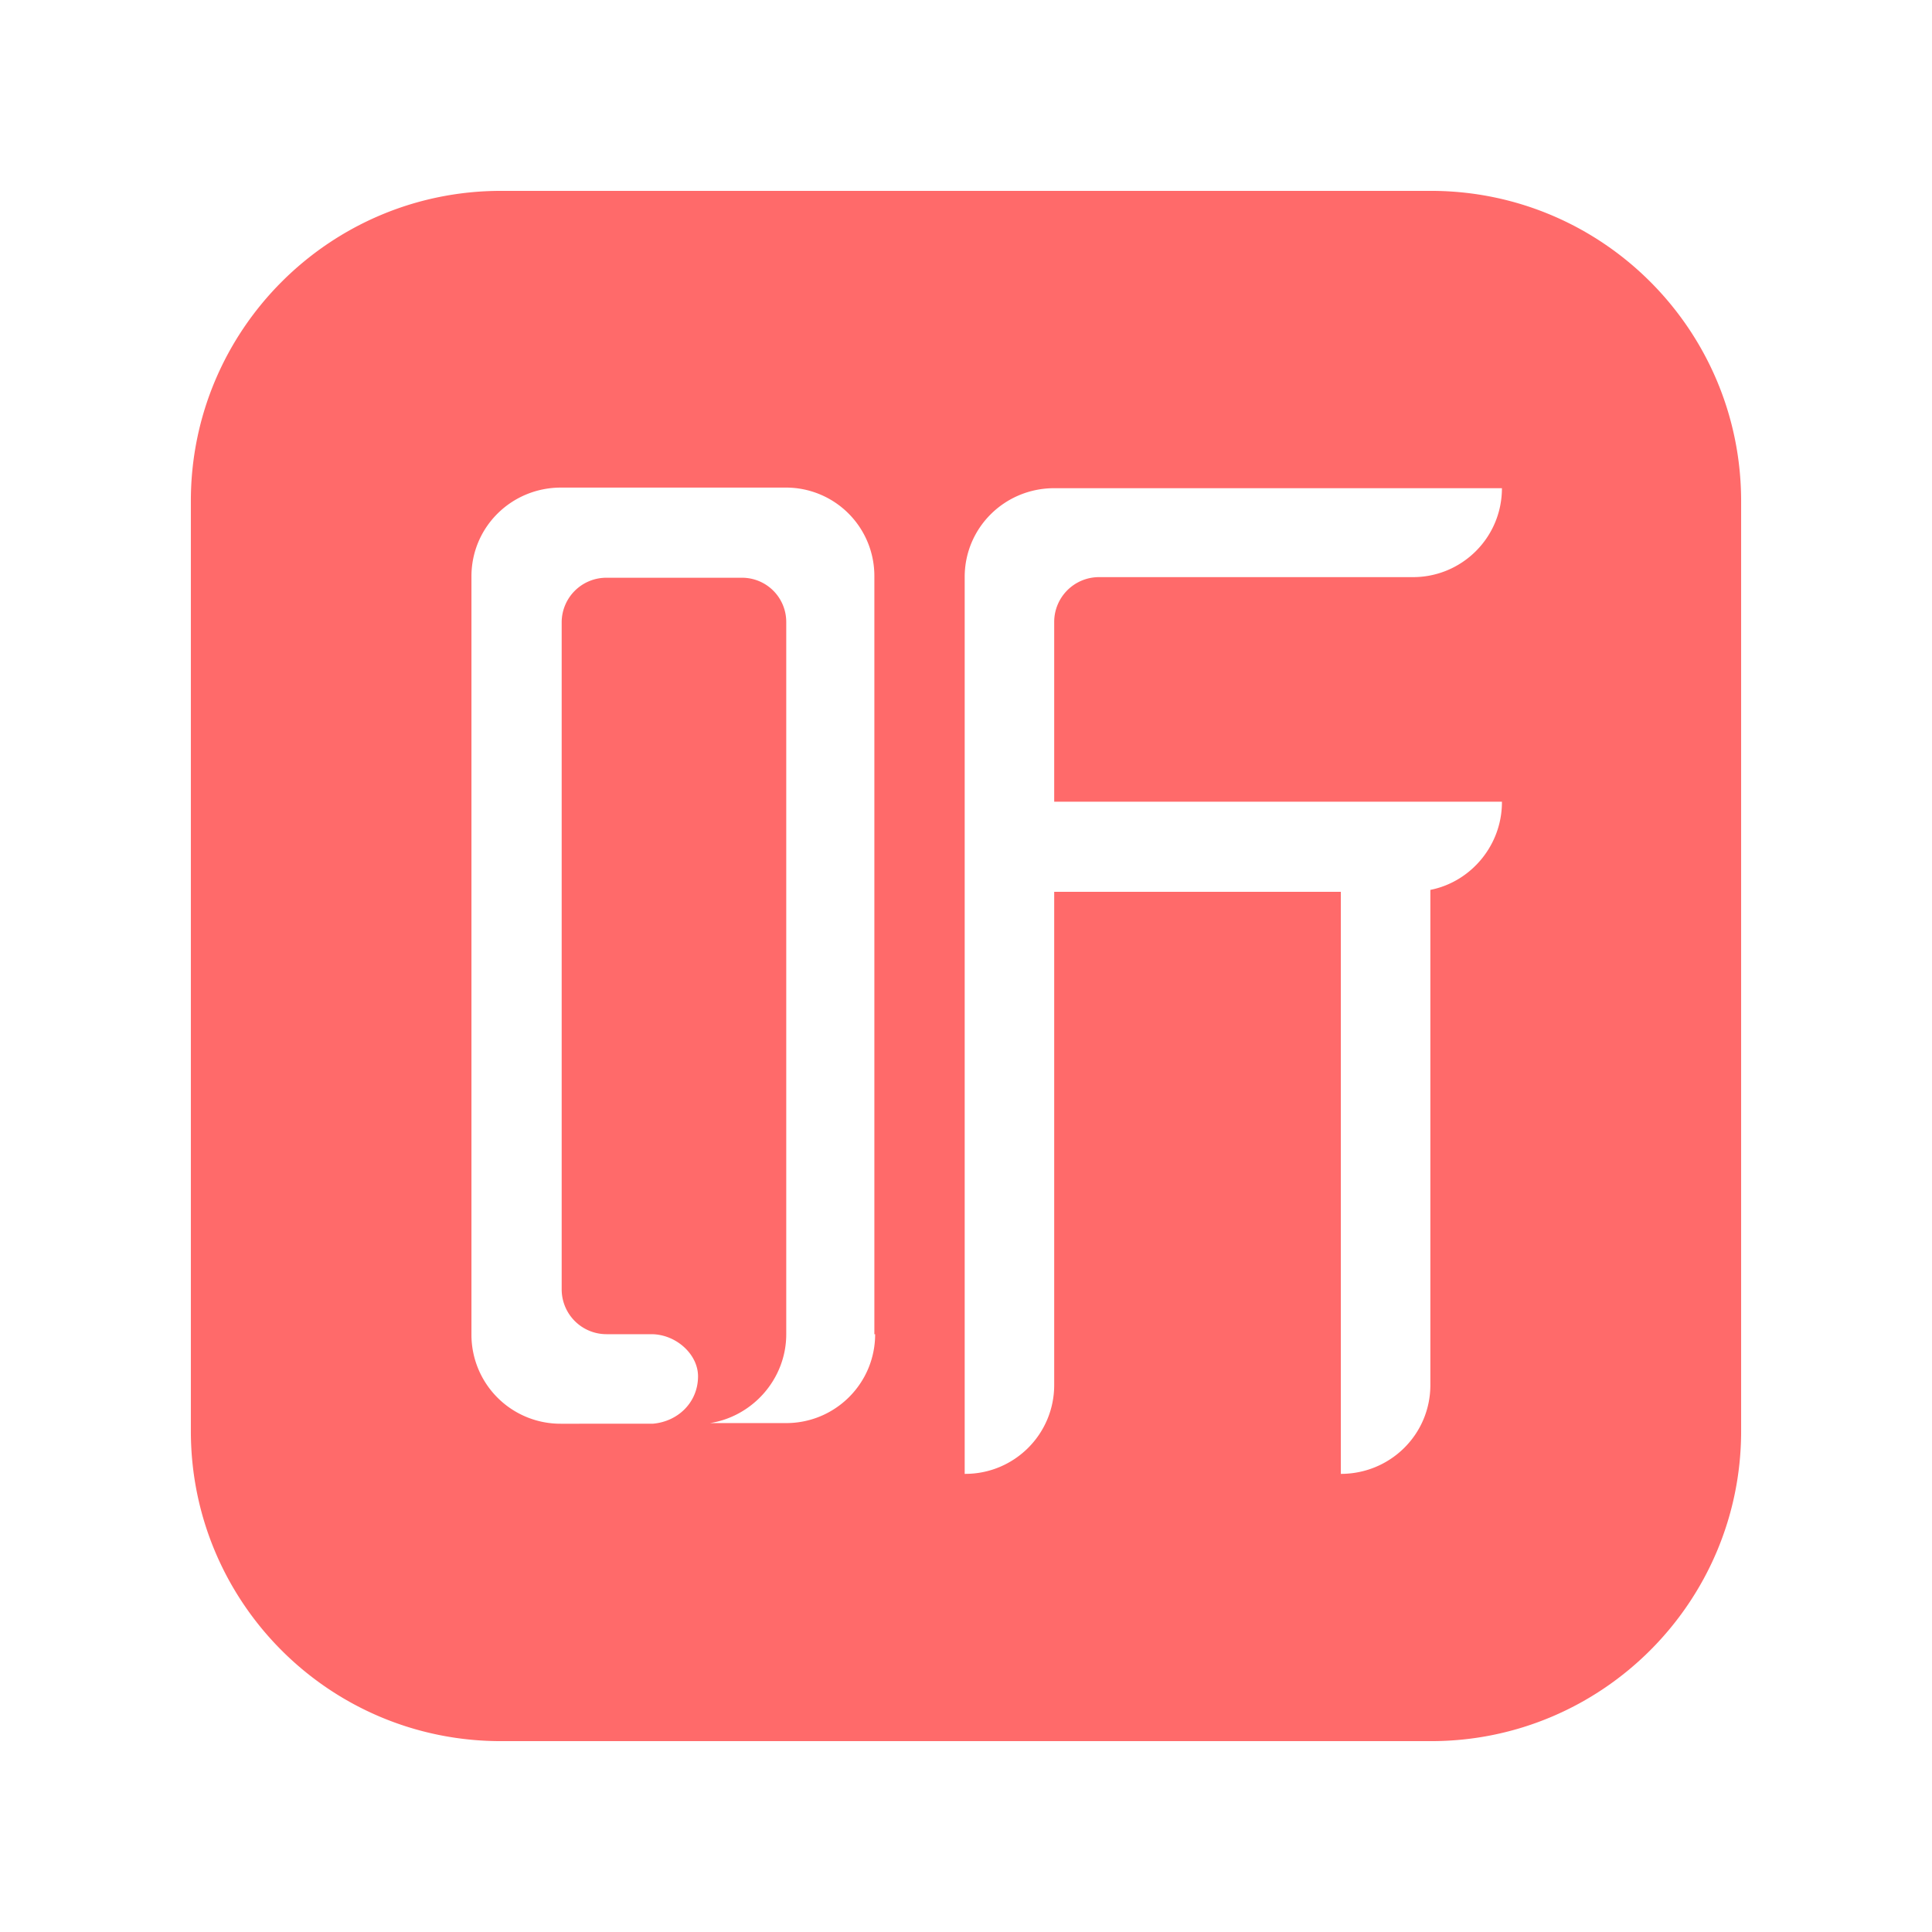 <?xml version="1.0" standalone="no"?><!DOCTYPE svg PUBLIC "-//W3C//DTD SVG 1.1//EN" "http://www.w3.org/Graphics/SVG/1.1/DTD/svg11.dtd"><svg t="1706580498110" class="icon" viewBox="0 0 1024 1024" version="1.1" xmlns="http://www.w3.org/2000/svg" p-id="30206" xmlns:xlink="http://www.w3.org/1999/xlink" width="200" height="200"><path d="M758.497 101.166H265.498c-90.675 0-164.337 73.661-164.337 164.337v493c0 90.67 73.293 164.332 164.337 164.332h493c90.67 0 164.337-73.661 164.337-164.332V265.503c-0.067-90.732-73.6-164.275-164.337-164.337z m-294.656 605.978c0 26.22-21.279 47.119-47.114 47.119h-40.387c22.676-3.569 40.387-23.414 40.387-47.119v-377.549a23.424 23.424 0 0 0-23.747-23.378H321.495a23.665 23.665 0 0 0-23.793 23.414v353.777a23.757 23.757 0 0 0 23.747 23.741h23.752c13.097 0 24.771 10.644 24.771 22.308 0 13.809-10.65 24.079-24.079 25.149H297.37a47.176 47.176 0 0 1-47.493-47.037V305.516c0-26.209 21.243-47.084 47.452-47.084H416.307a46.833 46.833 0 0 1 47.124 47.084v401.633h0.41z m332.211-448.389c0 26.22-21.243 47.135-47.124 47.135h-166.431a23.757 23.757 0 0 0-23.752 23.706v95.309h237.307v0.328c0 22.682-16.312 42.153-37.929 46.423v262.41c0 26.204-21.238 47.119-47.447 47.119V472.684H558.746v261.376c0 26.204-21.233 47.119-47.114 47.119h-0.328v-475.341c0-26.168 21.233-47.084 47.447-47.084h237.302z m0 0" p-id="30207" fill="#FF6A6A"></path></svg>
